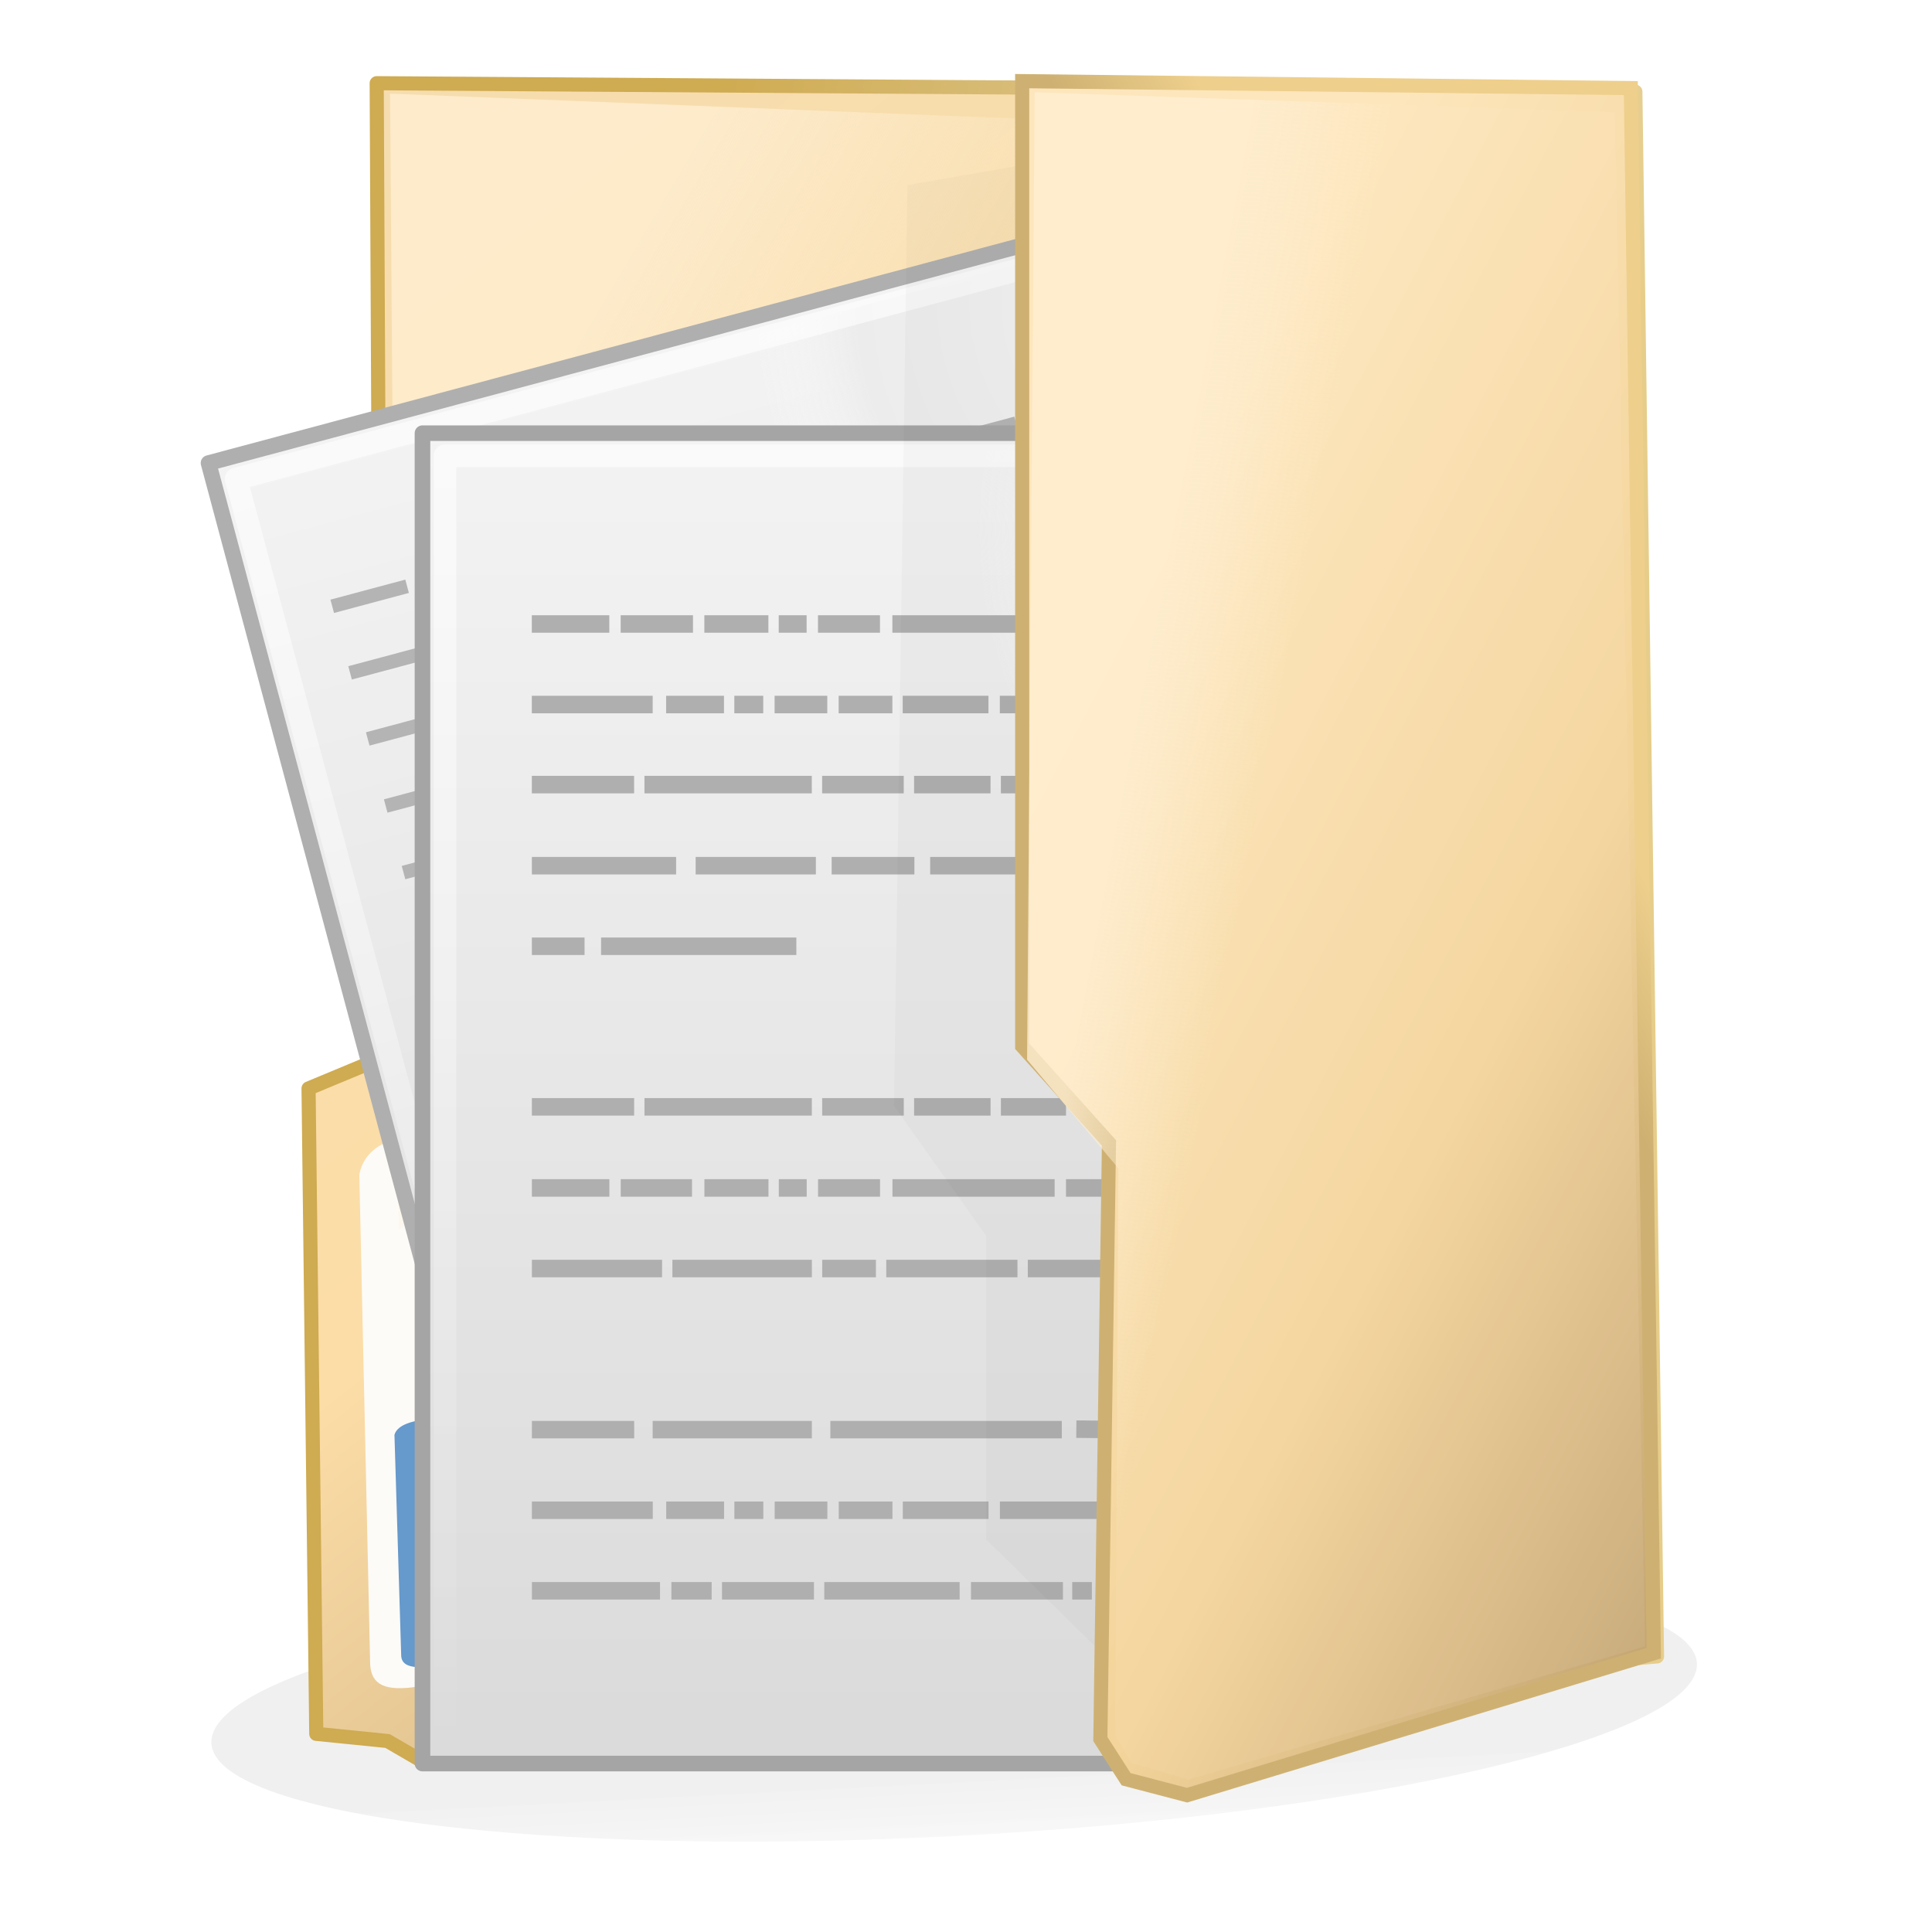 <?xml version="1.0" encoding="UTF-8" standalone="no"?>
<!-- Created with Inkscape (http://www.inkscape.org/) -->

<svg
   xmlns:dc="http://purl.org/dc/elements/1.1/"
   xmlns:cc="http://creativecommons.org/ns#"
   xmlns:rdf="http://www.w3.org/1999/02/22-rdf-syntax-ns#"
   xmlns:svg="http://www.w3.org/2000/svg"
   xmlns="http://www.w3.org/2000/svg"
   xmlns:xlink="http://www.w3.org/1999/xlink"
   xmlns:sodipodi="http://sodipodi.sourceforge.net/DTD/sodipodi-0.dtd"
   xmlns:inkscape="http://www.inkscape.org/namespaces/inkscape"
   width="48"
   height="48"
   id="svg2"
   version="1.1"
   inkscape:version="0.91 r13725"
   sodipodi:docname="folder-documents.svg">
  <defs
     id="defs4">
    <linearGradient
       id="linearGradient4075">
      <stop
         style="stop-color:#000000;stop-opacity:0.683;"
         offset="0"
         id="stop4077" />
      <stop
         style="stop-color:#787878;stop-opacity:0;"
         offset="1"
         id="stop4079" />
    </linearGradient>
    <linearGradient
       id="linearGradient5163">
      <stop
         style="stop-color:#cfab51;stop-opacity:1;"
         offset="0"
         id="stop5165" />
      <stop
         id="stop5171"
         offset="0.769"
         style="stop-color:#e5d6b0;stop-opacity:1;" />
      <stop
         style="stop-color:#e6cd8a;stop-opacity:1;"
         offset="1"
         id="stop5167" />
    </linearGradient>
    <linearGradient
       id="linearGradient4393">
      <stop
         style="stop-color:#feeed2;stop-opacity:1;"
         offset="0"
         id="stop4395" />
      <stop
         style="stop-color:#feeed2;stop-opacity:0.119;"
         offset="1"
         id="stop4397" />
    </linearGradient>
    <linearGradient
       id="linearGradient3982">
      <stop
         style="stop-color:#fde6bc;stop-opacity:1;"
         offset="0"
         id="stop3984" />
      <stop
         id="stop3990"
         offset="0.511"
         style="stop-color:#f3d49a;stop-opacity:1;" />
      <stop
         style="stop-color:#bc9e6c;stop-opacity:1;"
         offset="1"
         id="stop3986" />
    </linearGradient>
    <linearGradient
       id="linearGradient3886">
      <stop
         style="stop-color:#f6ddaf;stop-opacity:1;"
         offset="0"
         id="stop3888" />
      <stop
         id="stop3972"
         offset="0.5"
         style="stop-color:#fcdda7;stop-opacity:1;" />
      <stop
         style="stop-color:#ba9e71;stop-opacity:1;"
         offset="1"
         id="stop3890" />
    </linearGradient>
    <linearGradient
       inkscape:collect="always"
       xlink:href="#linearGradient3982"
       id="linearGradient3988"
       x1="322.949"
       y1="198.025"
       x2="517.21"
       y2="286.919"
       gradientUnits="userSpaceOnUse"
       gradientTransform="matrix(0.108,0.028,0,0.107,-6.377,988.178)" />
    <linearGradient
       inkscape:collect="always"
       xlink:href="#linearGradient3876-2"
       id="linearGradient4014"
       x1="401.601"
       y1="247.309"
       x2="429.673"
       y2="229.095"
       gradientUnits="userSpaceOnUse"
       gradientTransform="matrix(0.108,0.028,0,0.107,-6.377,988.178)" />
    <linearGradient
       id="linearGradient3876-2">
      <stop
         style="stop-color:#ceb172;stop-opacity:1;"
         offset="0"
         id="stop3878-36" />
      <stop
         style="stop-color:#eecf8c;stop-opacity:1;"
         offset="1"
         id="stop3880-6" />
    </linearGradient>
    <linearGradient
       inkscape:collect="always"
       xlink:href="#linearGradient4393"
       id="linearGradient4399"
       x1="323.001"
       y1="217.011"
       x2="351.781"
       y2="222.061"
       gradientUnits="userSpaceOnUse"
       gradientTransform="matrix(0.108,0.039,0,0.107,-6.377,985.06)" />
    <linearGradient
       inkscape:collect="always"
       xlink:href="#linearGradient3886"
       id="linearGradient5181"
       gradientUnits="userSpaceOnUse"
       gradientTransform="matrix(0.108,0.011,0,0.107,-5.954,996.706)"
       x1="142.928"
       y1="83.013"
       x2="429.562"
       y2="399.191" />
    <filter
       inkscape:collect="always"
       id="filter3834"
       x="-0.343"
       width="1.685"
       y="-0.064"
       height="1.128"
       color-interpolation-filters="sRGB">
      <feGaussianBlur
         inkscape:collect="always"
         stdDeviation="10.165"
         id="feGaussianBlur3836" />
    </filter>
    <filter
       inkscape:collect="always"
       id="filter4071"
       x="-0.061"
       width="1.122"
       y="-0.329"
       height="1.658"
       color-interpolation-filters="sRGB">
      <feGaussianBlur
         inkscape:collect="always"
         stdDeviation="2.872"
         id="feGaussianBlur4073" />
    </filter>
    <linearGradient
       inkscape:collect="always"
       xlink:href="#linearGradient4075"
       id="linearGradient4081"
       x1="60.845"
       y1="120.313"
       x2="60.845"
       y2="132.199"
       gradientUnits="userSpaceOnUse" />
    <linearGradient
       id="linearGradient4393-5">
      <stop
         style="stop-color:#feeed2;stop-opacity:1;"
         offset="0"
         id="stop4395-3" />
      <stop
         style="stop-color:#feeed2;stop-opacity:0.119;"
         offset="1"
         id="stop4397-8" />
    </linearGradient>
    <linearGradient
       y2="222.061"
       x2="351.781"
       y1="217.011"
       x1="323.001"
       gradientTransform="matrix(0.34,0.034,0,0.107,-100.088,986.571)"
       gradientUnits="userSpaceOnUse"
       id="linearGradient3946"
       xlink:href="#linearGradient4393-5"
       inkscape:collect="always" />
    <linearGradient
       inkscape:collect="always"
       xlink:href="#linearGradient5163"
       id="linearGradient3838"
       x1="156.934"
       y1="738.913"
       x2="389.068"
       y2="777.732"
       gradientUnits="userSpaceOnUse"
       gradientTransform="matrix(0.098,0.01,0,0.098,0.062,946.888)" />
    <linearGradient
       inkscape:collect="always"
       xlink:href="#linearGradient3600-1-9"
       id="linearGradient5315"
       gradientUnits="userSpaceOnUse"
       gradientTransform="matrix(1.343,0,0,1.282,-0.229,-2.734)"
       x1="25.132"
       y1="0.985"
       x2="25.132"
       y2="47.013" />
    <linearGradient
       id="linearGradient3600-1-9">
      <stop
         id="stop3602-9-8"
         style="stop-color:#f4f4f4;stop-opacity:1"
         offset="0" />
      <stop
         id="stop3604-6-6"
         style="stop-color:#dbdbdb;stop-opacity:1"
         offset="1" />
    </linearGradient>
    <radialGradient
       inkscape:collect="always"
       xlink:href="#XMLID_8_"
       id="radialGradient5319"
       gradientUnits="userSpaceOnUse"
       gradientTransform="matrix(0.486,0,0,-0.524,0.914,63.541)"
       cx="102"
       cy="112.305"
       r="139.559" />
    <radialGradient
       cx="102"
       cy="112.305"
       r="139.559"
       id="XMLID_8_"
       gradientUnits="userSpaceOnUse">
      <stop
         id="stop41"
         style="stop-color:#f5f5f5;stop-opacity:1;"
         offset="0" />
      <stop
         id="stop47"
         style="stop-color:#ececec;stop-opacity:1"
         offset="0.189" />
      <stop
         id="stop49"
         style="stop-color:#fafafa;stop-opacity:0"
         offset="0.257" />
      <stop
         id="stop51"
         style="stop-color:#ffffff;stop-opacity:0"
         offset="0.301" />
      <stop
         id="stop53-4"
         style="stop-color:#fafafa;stop-opacity:0"
         offset="0.531" />
      <stop
         id="stop55-8"
         style="stop-color:#ebecec;stop-opacity:0"
         offset="0.845" />
      <stop
         id="stop57-6"
         style="stop-color:#e1e2e3;stop-opacity:0"
         offset="1" />
    </radialGradient>
    <linearGradient
       inkscape:collect="always"
       xlink:href="#linearGradient3211-8"
       id="linearGradient5321"
       gradientUnits="userSpaceOnUse"
       gradientTransform="matrix(1.364,0,0,1.326,-0.727,-1.814)"
       x1="24"
       y1="2"
       x2="24"
       y2="46.017" />
    <linearGradient
       id="linearGradient3211-8">
      <stop
         id="stop3213-0"
         style="stop-color:#ffffff;stop-opacity:1"
         offset="0" />
      <stop
         id="stop3215-73"
         style="stop-color:#ffffff;stop-opacity:0"
         offset="1" />
    </linearGradient>
    <linearGradient
       inkscape:collect="always"
       xlink:href="#linearGradient3600-1"
       id="linearGradient5323"
       gradientUnits="userSpaceOnUse"
       gradientTransform="matrix(1.343,0,0,1.282,-0.229,-2.734)"
       x1="25.132"
       y1="0.985"
       x2="25.132"
       y2="47.013" />
    <linearGradient
       id="linearGradient3600-1">
      <stop
         id="stop3602-9"
         style="stop-color:#f4f4f4;stop-opacity:1"
         offset="0" />
      <stop
         id="stop3604-6"
         style="stop-color:#dbdbdb;stop-opacity:1"
         offset="1" />
    </linearGradient>
    <radialGradient
       inkscape:collect="always"
       xlink:href="#XMLID_8_"
       id="radialGradient5327"
       gradientUnits="userSpaceOnUse"
       gradientTransform="matrix(0.486,0,0,-0.524,0.914,63.541)"
       cx="102"
       cy="112.305"
       r="139.559" />
    <linearGradient
       inkscape:collect="always"
       xlink:href="#linearGradient3211"
       id="linearGradient5329"
       gradientUnits="userSpaceOnUse"
       gradientTransform="matrix(1.364,0,0,1.326,-0.727,-1.814)"
       x1="24"
       y1="2"
       x2="24"
       y2="46.017" />
    <linearGradient
       id="linearGradient3211">
      <stop
         id="stop3213"
         style="stop-color:#ffffff;stop-opacity:1"
         offset="0" />
      <stop
         id="stop3215"
         style="stop-color:#ffffff;stop-opacity:0"
         offset="1" />
    </linearGradient>
  </defs>
  <sodipodi:namedview
     id="base"
     pagecolor="#ffffff"
     bordercolor="#27cc00"
     borderopacity="1"
     inkscape:pageopacity="0.0"
     inkscape:pageshadow="2"
     inkscape:zoom="28.313735"
     inkscape:cx="17.380652"
     inkscape:cy="9.364478"
     inkscape:document-units="px"
     inkscape:current-layer="layer1"
     showgrid="false"
     borderlayer="false"
     inkscape:showpageshadow="false"
     showborder="true"
     inkscape:snap-from-guide="false"
     objecttolerance="1"
     gridtolerance="1"
     guidetolerance="5"
     inkscape:window-width="985"
     inkscape:window-height="763"
     inkscape:window-x="352"
     inkscape:window-y="24"
     inkscape:window-maximized="0">
    <inkscape:grid
       type="xygrid"
       id="grid2985"
       empspacing="5"
       visible="true"
       enabled="true"
       snapvisiblegridlinesonly="true" />
  </sodipodi:namedview>
  <g
     inkscape:label="Layer 1"
     inkscape:groupmode="layer"
     id="layer1"
     transform="translate(0,-1004.362)">
    <path
       sodipodi:type="arc"
       style="opacity:0.3;fill:url(#linearGradient4081);fill-opacity:1;stroke:none;filter:url(#filter4071)"
       id="path3081"
       sodipodi:cx="61.964287"
       sodipodi:cy="115.14286"
       sodipodi:rx="56.607143"
       sodipodi:ry="10"
       d="m 118.571,115.143 c 0,5.523 -25.344,10 -56.607,10 -31.263,0 -56.607,-4.477 -56.607,-10 0,-5.523 25.344,-10 56.607,-10 31.263,0 56.607,4.477 56.607,10 z"
       transform="matrix(0.326,-0.017,0,0.33,3.505,1009.735)" />
    <path
       style="fill:url(#linearGradient5181);fill-opacity:1;stroke:url(#linearGradient3838);stroke-width:0.351;stroke-linecap:butt;stroke-linejoin:round;stroke-miterlimit:4;stroke-opacity:1;stroke-dasharray:none;marker-start:none"
       d="m 40.63,1006.64 -31.271,-0.211 0.116,24.223 -1.809,0.752 0.192,16.035 1.771,0.178 0.808,0.47 30.731,-2.572 z"
       inkscape:connector-curvature="0"
       sodipodi:nodetypes="ccccccccc"
       id="path3106" />
    <path
       style="fill:#fdfbf7;fill-opacity:1;stroke:none"
       d="m 8.927,1033.54 c 0.126,-0.622 0.649,-0.839 1.144,-0.954 0.463,-0.107 1.048,-0.13 1.05,0.238 0,0.704 0.442,12.311 0.442,12.311 -0.004,0.519 -0.764,1.079 -1.303,1.147 -0.779,0.097 -1.065,-0.116 -1.065,-0.641 z"
       id="path4403"
       inkscape:connector-curvature="0"
       sodipodi:nodetypes="csccscc" />
    <path
       style="opacity:0.786;fill:url(#linearGradient3946);fill-opacity:1;stroke:none"
       d="m 9.691,1006.688 18.289,0.727 c 0,0 -2.283,9.415 -4.32,13.775 -1.247,2.667 -2.73,5.31 -4.77,7.433 -2.533,2.636 -8.988,6.285 -8.988,6.285 z"
       id="path4391-1"
       inkscape:connector-curvature="0"
       sodipodi:nodetypes="ccaacc" />
    <path
       style="fill:#6699cc;fill-opacity:1;stroke:none"
       d="m 9.8,1040.01 c 0.077,-0.274 0.509,-0.351 0.812,-0.393 0.283,-0.04 0.641,-0.04 0.642,0.123 0,0.313 0.162,5.551 0.162,5.551 -0.002,0.231 -0.467,0.467 -0.797,0.488 -0.477,0.031 -0.652,-0.071 -0.652,-0.303 z"
       id="path4403-6"
       inkscape:connector-curvature="0"
       sodipodi:nodetypes="csccscc" />
    <g
       id="g5293"
       transform="matrix(0.658,0,0,0.658,-0.986,360.166)">
      <g
         id="g5061"
         transform="matrix(0.982,0,0,0.982,-43.764,16.375)">
        <g
           id="g5049">
          <g
             id="g4728-6"
             transform="matrix(0.837,-0.224,0.224,0.837,46.883,999.581)">
            <path
               sodipodi:nodetypes="ccccc"
               style="fill:url(#linearGradient5315);fill-opacity:1;stroke:#afafaf;stroke-width:0.692;stroke-linecap:butt;stroke-linejoin:round;stroke-miterlimit:4;stroke-opacity:1;stroke-dasharray:none;stroke-dashoffset:0;display:inline"
               id="path4160-6-5"
               d="m 8.5,0.5 c 10.77,0 47,0 47,0 0.056,19.667 -1.84e-4,39.333 -1.84e-4,59 -15.667,0 -31.333,0 -47,0 0,-19.667 0,-39.333 3e-6,-59 z"
               inkscape:connector-curvature="0" />
            <path
               sodipodi:nodetypes="ssscccss"
               style="fill:url(#radialGradient5319);fill-opacity:1"
               id="path4191-6-5"
               d="m 9.657,58.826 c -0.268,0 -0.486,-0.235 -0.486,-0.524 l 0,-56.585 c 0,-0.289 0.218,-0.524 0.486,-0.524 10.049,0.145 45.03,0.036 45.03,0.036 -0.011,19.024 0.082,38.048 0.142,57.073 0,0.289 -0.218,0.524 -0.486,0.524 z"
               inkscape:connector-curvature="0" />
            <path
               inkscape:connector-curvature="0"
               d="m 12.16,8.061 3.439,0 z m 3.944,0 3.21,0 z m 3.715,1e-6 2.843,0 z m 3.302,-1e-6 1.238,0 z m 1.743,0 2.752,1e-6 z m 3.302,1e-6 7.246,-1e-6 z m 7.704,-1e-6 5.549,0 z m 6.008,0 1.697,0 z m -29.717,3.058 5.365,0 z m 5.962,0 2.568,0 z m 3.027,0 1.284,0 z m 1.788,0 2.339,-10e-7 z m 2.843,0 2.385,-10e-7 z m 2.843,-10e-7 3.806,0 z m 4.311,0 4.953,10e-7 z m 5.411,10e-7 3.302,0 z m 3.76,-10e-7 0.825,0 z m -29.946,3.035 4.54,10e-7 z m 4.999,0 7.429,0 z m 7.888,0 3.623,0 z m 4.081,0 3.394,0 z m 3.852,10e-7 2.889,0 z m 3.348,-10e-7 4.54,0.046 z m 4.953,0.046 7.383,10e-7 z m -29.12,3.035 6.404,0 z m 7.271,0 5.336,0 z m 6.037,0 3.673,0 z m 4.373,0 5.286,0 z m 6.303,0 4.357,0 z m 5.345,0 8.876,0 z m -29.329,3.058 2.339,0 z m 3.073,0 8.667,0 z"
               id="path3475-8-0"
               style="fill:none;stroke:#b4b4b4;stroke-width:0.612;stroke-linecap:butt;stroke-linejoin:miter;stroke-miterlimit:4;stroke-opacity:1;stroke-dasharray:none;stroke-dashoffset:0.2;marker-start:none"
               sodipodi:nodetypes="cccccccccccccccccccccccccccccccccccccccccccccccccccccccccccccccccccccccccccccccccccccccccccccccc" />
            <path
               sodipodi:nodetypes="cccc"
               style="opacity:0.6;fill:none;stroke:url(#linearGradient5321);stroke-width:1;stroke-linecap:butt;stroke-linejoin:round;stroke-miterlimit:4;stroke-opacity:1;stroke-dasharray:none;stroke-dashoffset:0;display:inline"
               id="path2435-61-6"
               d="m 54.5,58.5 c -15,0 -30,0 -45,0 0,-19 0,-38 0,-57 10.312,0 45,0 45,0"
               inkscape:connector-curvature="0" />
          </g>
          <g
             id="g4728"
             transform="matrix(0.867,0,0,0.867,54.967,996.514)">
            <path
               sodipodi:nodetypes="ccccc"
               style="fill:url(#linearGradient5323);fill-opacity:1;stroke:#a5a5a5;stroke-width:0.692;stroke-linecap:butt;stroke-linejoin:round;stroke-miterlimit:4;stroke-opacity:1;stroke-dasharray:none;stroke-dashoffset:0;display:inline"
               id="path4160-6"
               d="m 8.5,0.5 c 10.77,0 35.461,0 35.461,0 0.056,19.667 -1.84e-4,39.333 -1.84e-4,59 -15.667,0 -19.794,0 -35.461,0 0,-19.667 0,-39.333 3e-6,-59 z"
               inkscape:connector-curvature="0" />
            <path
               sodipodi:nodetypes="ssscccss"
               style="fill:url(#radialGradient5327);fill-opacity:1"
               id="path4191-6"
               d="m 9.657,58.826 c -0.268,0 -0.486,-0.235 -0.486,-0.524 l 0,-56.585 c 0,-0.289 0.218,-0.524 0.486,-0.524 10.049,0.145 33.491,0.036 33.491,0.036 -0.011,19.024 0.082,38.048 0.142,57.073 0,0.289 -0.218,0.524 -0.486,0.524 z"
               inkscape:connector-curvature="0" />
            <path
               sodipodi:nodetypes="cccc"
               style="opacity:0.6;fill:none;stroke:url(#linearGradient5329);stroke-width:1;stroke-linecap:butt;stroke-linejoin:round;stroke-miterlimit:4;stroke-opacity:1;stroke-dasharray:none;stroke-dashoffset:0;display:inline"
               id="path2435-61"
               d="m 42.961,58.5 c -15,0 -18.461,0 -33.461,0 0,-19 0,-38 0,-57 10.312,0 33.461,0 33.461,0"
               inkscape:connector-curvature="0" />
          </g>
        </g>
        <g
           transform="matrix(0.419,0,0,0.419,8.055,992.817)"
           id="g51060"
           style="stroke-width:1.432;stroke-miterlimit:4;stroke-dasharray:none">
          <path
             sodipodi:nodetypes="cccccccccccccccccccccccccccccccccccccccccccccccccccccccccccccccccccccccccccccccccccccccccccccccccccccccccccccccccccccccccccccccccccccccccccccccccccccccccccccccccccccccccccccccccccccccccccccccccccccccccccccccccccccccccccccccccccc"
             style="fill:none;stroke:#afafaf;stroke-width:1.606;stroke-linecap:butt;stroke-linejoin:miter;stroke-miterlimit:4;stroke-opacity:1;stroke-dasharray:none;stroke-dashoffset:0.2;marker-start:none"
             id="path3475-8"
             d="m 139.584,27.367 7.11,1e-6 z m 8.153,0 6.636,0 z m 7.679,0 5.878,1e-6 z m 6.826,0 2.56,0 z m 3.603,0 5.688,1e-6 z m 6.826,0 14.979,0 z m 15.927,1e-6 11.471,0 z m 12.419,-1e-6 3.508,0 z m -61.433,7.393 11.092,0 z m 12.325,0 5.309,10e-7 z m 6.257,0 2.655,0 z m 3.697,10e-7 4.835,-10e-7 z m 5.878,0 4.93,-10e-7 z m 5.878,-10e-7 7.869,0 z m 8.912,0 10.239,10e-7 z m 11.187,0 6.826,10e-7 z m 7.774,0 1.706,0 z m -61.907,7.346 9.386,10e-7 z m 10.334,10e-7 15.358,0 z m 16.306,0 7.489,0 z m 8.438,0 7.015,0 z m 7.964,10e-7 5.973,0 z m 6.921,-10e-7 9.386,0.095 z m 10.239,0.095 15.263,10e-7 z m -60.2,7.346 13.238,-10e-7 z m 15.031,0 11.032,0 z m 12.48,0 7.593,0 z m 9.041,0 10.928,0 z m 13.031,0 9.006,0 z m 11.049,0 18.349,0 z m -60.631,7.393 4.835,0 z m 6.352,0 17.918,0 z m -6.352,14.739 9.386,-10e-7 z m 10.334,-10e-7 15.358,10e-7 z m 16.306,0 7.489,0 z m 8.438,10e-7 7.015,0 z m 7.964,-10e-7 5.973,0 z m 6.921,-1e-6 9.386,0.095 z m 10.239,0.095 15.263,10e-7 z m -60.2,7.346 7.11,0 z m 8.153,0 6.541,0 z m 7.679,0 5.878,0 z m 6.826,10e-7 2.56,-10e-7 z m 3.603,-10e-7 5.688,0 z m 6.826,0 14.884,0 z m 15.927,0 11.376,0 z m 12.325,0 3.603,10e-7 z m 4.551,0 8.532,0 z m -65.889,7.393 11.945,10e-7 z m 12.893,0 12.799,10e-7 z m 13.747,0 4.93,0 z m 5.878,0 12.04,0 z m 12.988,0 15.169,10e-7 z m 16.211,10e-7 5.593,-10e-7 z m -61.717,14.787 9.386,1e-5 z m 11.083,0 14.608,1e-5 z m 16.306,0 21.237,0 z m 22.572,-0.047 9.386,0.095 z m 10.239,0.095 15.263,0 z m -60.2,7.346 11.092,0 z m 12.325,1e-5 5.309,-1e-5 z m 6.257,-1e-5 2.655,0 z m 3.697,0 4.835,0 z m 5.878,0 4.93,1e-5 z m 5.878,1e-5 7.869,-1e-5 z m 8.912,0 10.239,0 z m 11.187,0 6.826,0 z m 7.774,0 1.706,0 z m -61.907,7.393 11.756,1e-5 z m 12.799,0 3.697,1e-5 z m 4.645,1e-5 8.438,-1e-5 z m 9.386,-1e-5 12.419,1e-5 z m 13.462,0 8.438,1e-5 z m 9.291,1e-5 1.801,1e-5 z m 2.749,1e-5 10.713,-1e-5 z m 11.85,-1e-5 5.593,0 z"
             inkscape:connector-curvature="0" />
        </g>
      </g>
    </g>
    <path
       style="opacity:0.15;fill:#000000;fill-opacity:1;stroke:none;filter:url(#filter3834)"
       d="m 334.556,1012.743 -44.162,-31.602 0,-69.165 -21.198,-24.244 3.072,-210.647 68.125,-29.23 z"
       id="path4069"
       inkscape:connector-curvature="0"
       sodipodi:nodetypes="ccccccc"
       transform="matrix(0.108,0.028,0,0.109,-6.861,927.535)" />
    <path
       style="fill:url(#linearGradient3988);fill-opacity:1;stroke:url(#linearGradient4014);stroke-width:0.351;stroke-linecap:butt;stroke-linejoin:miter;stroke-miterlimit:4;stroke-opacity:1;stroke-dasharray:none"
       d="m 40.517,1006.551 -15.121,-0.173 0,23.978 2.156,2.401 -0.214,14.811 0.64,0.998 1.514,0.397 11.597,-3.527 z"
       id="path3884"
       inkscape:connector-curvature="0"
       sodipodi:nodetypes="ccccccccc" />
    <path
       style="opacity:0.786;fill:url(#linearGradient4399);fill-opacity:1;stroke:none"
       d="m 25.707,1006.654 14.415,0.498 0.748,38.112 -11.348,3.313 -1.417,-0.421 -0.396,-0.677 0.076,-14.091 -2.267,-2.699 z"
       id="path4391"
       inkscape:connector-curvature="0"
       sodipodi:nodetypes="ccccccccc" />
  </g>
</svg>
